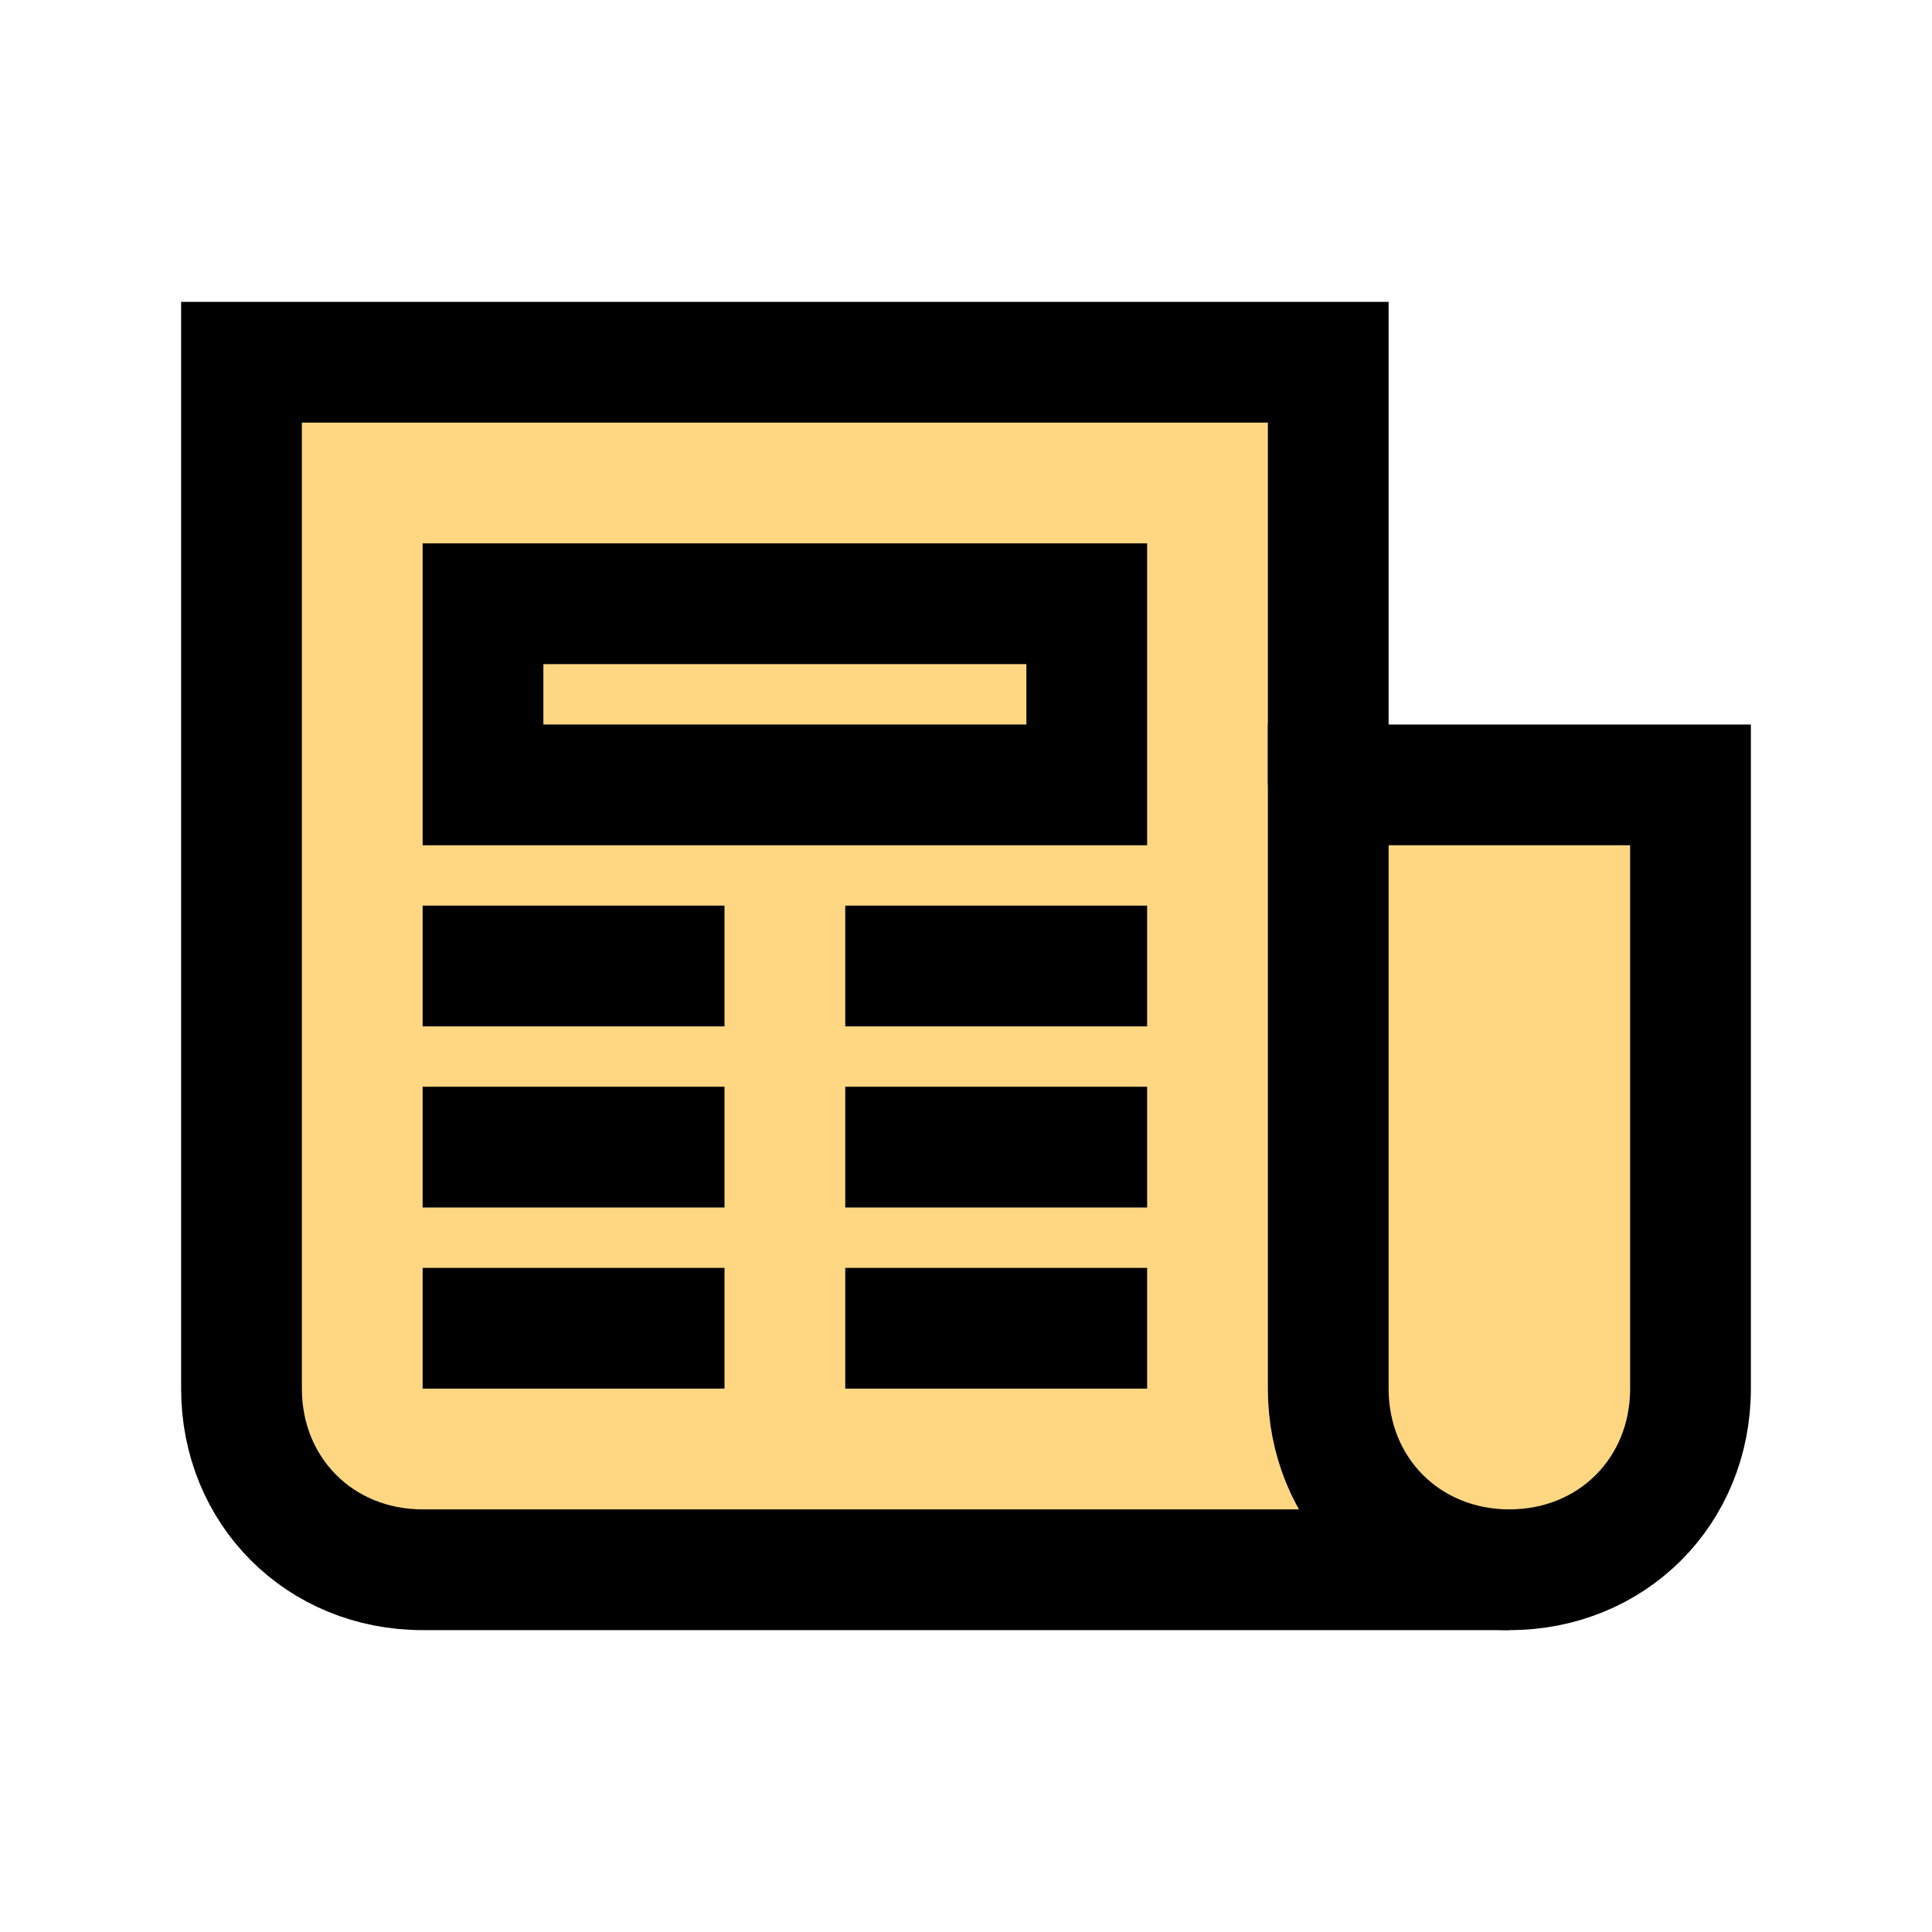 <?xml version="1.0" encoding="utf-8"?>

<svg version="1.1" id="Layer_1" xmlns="http://www.w3.org/2000/svg" xmlns:xlink="http://www.w3.org/1999/xlink" x="0px" y="0px" viewBox="0 0 32 32" enable-background="new 0 0 32 32" xml:space="preserve">
  <path style="fill:#FFD782;" fill="none" stroke="#000000" stroke-width="2" stroke-miterlimit="10" d="M25,26H7c-1.7,0-3-1.3-3-3V6h18v7" />
  <path style="fill:#FFD782;" fill="none" stroke="#000000" stroke-width="2" stroke-miterlimit="10" d="M25,26L25,26c-1.7,0-3-1.3-3-3V13h6v10
	C28,24.7,26.7,26,25,26z" />
  <rect x="8" y="10" fill="none" stroke="#000000" stroke-width="2" stroke-miterlimit="10" width="10" height="3" />
  <line style="fill:#FFD782;" fill="none" stroke="#000000" stroke-width="2" stroke-miterlimit="10" x1="7" y1="16" x2="12" y2="16" />
  <line style="fill:#FFD782;" fill="none" stroke="#000000" stroke-width="2" stroke-miterlimit="10" x1="14" y1="16" x2="19" y2="16" />
  <line style="fill:#FFD782;" fill="none" stroke="#000000" stroke-width="2" stroke-miterlimit="10" x1="7" y1="19" x2="12" y2="19" />
  <line style="fill:#FFD782;" fill="none" stroke="#000000" stroke-width="2" stroke-miterlimit="10" x1="14" y1="19" x2="19" y2="19" />
  <line style="fill:#FFD782;" fill="none" stroke="#000000" stroke-width="2" stroke-miterlimit="10" x1="7" y1="22" x2="12" y2="22" />
  <line style="fill:#FFD782;" fill="none" stroke="#000000" stroke-width="2" stroke-miterlimit="10" x1="14" y1="22" x2="19" y2="22" />
</svg>
